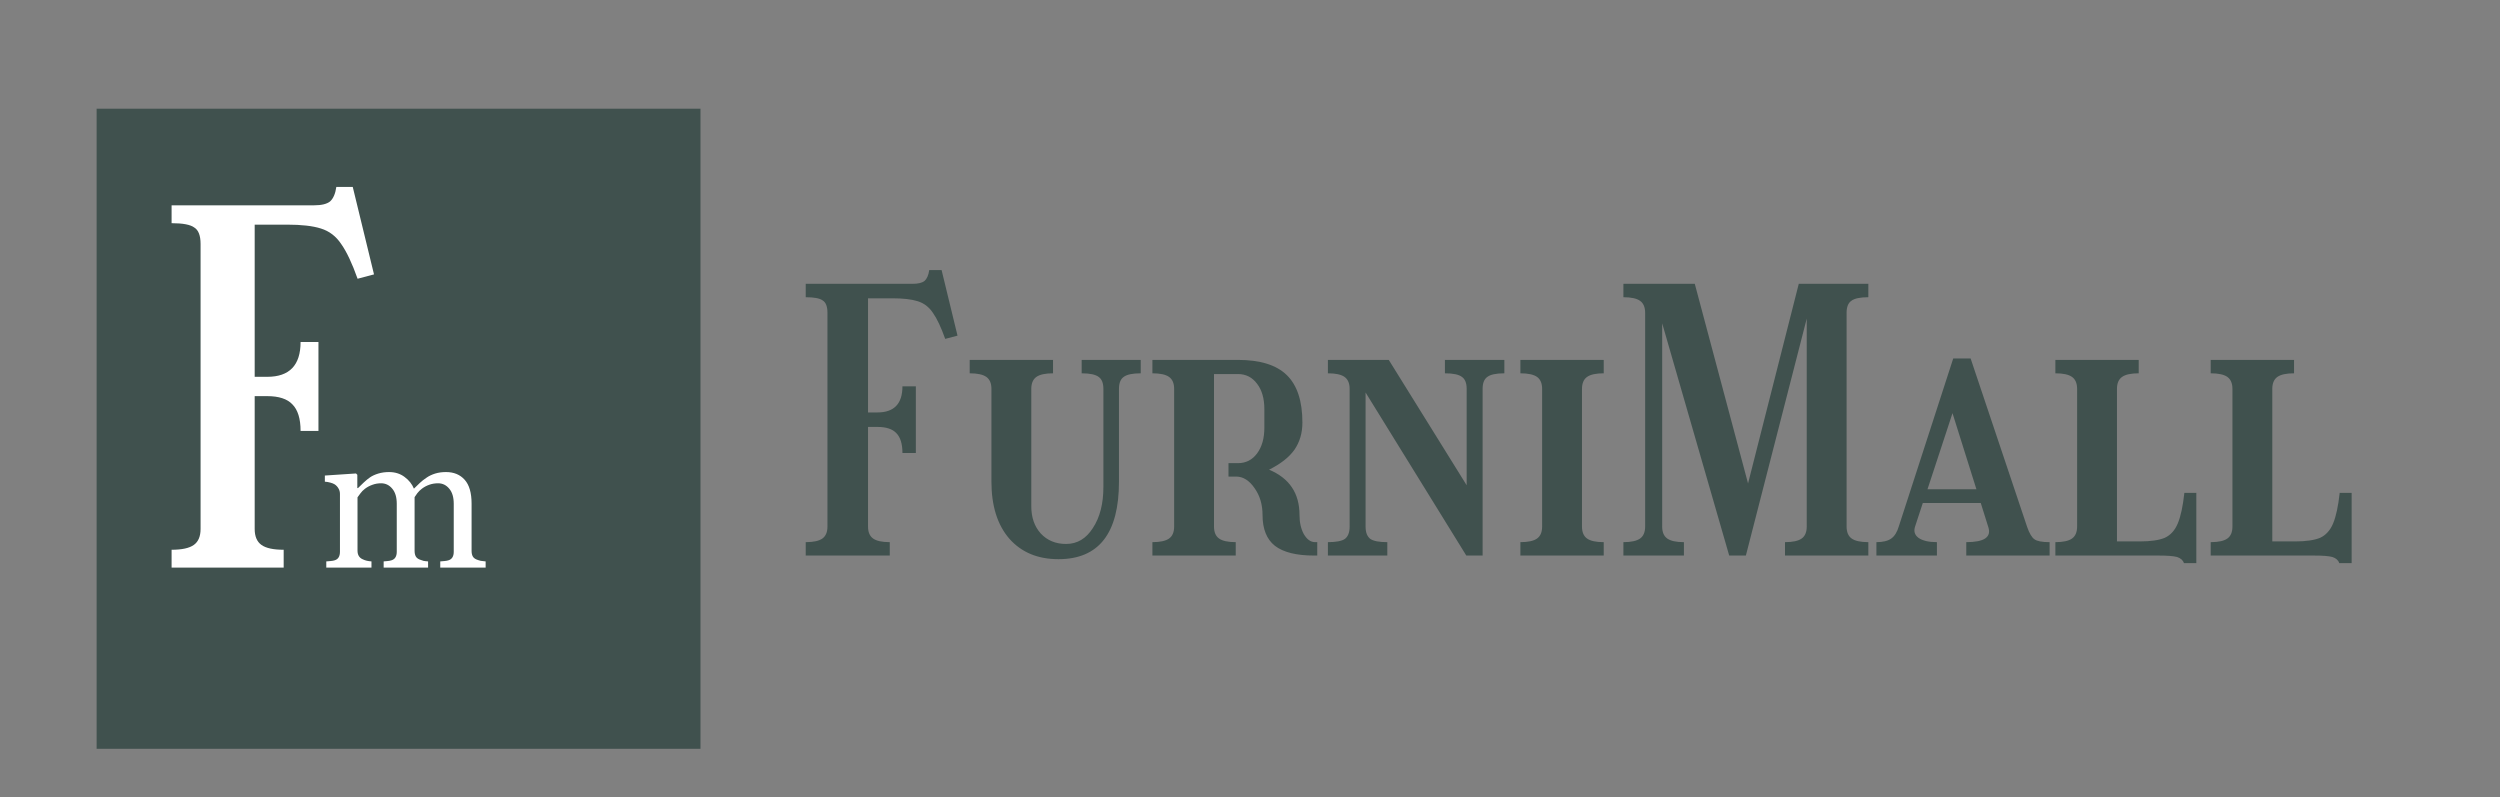 <svg width="207" height="66" viewBox="0 0 207 66" fill="none" xmlns="http://www.w3.org/2000/svg">
<rect x="0" y="0" width="207" height="66" fill="#808080" stroke="none"/>
<path d="M66.713 44.89C67.353 44.89 67.812 44.79 68.093 44.59C68.373 44.39 68.513 44.06 68.513 43.6V25.9C68.513 25.38 68.382 25.04 68.123 24.88C67.882 24.7 67.412 24.61 66.713 24.61V23.5H75.562C76.022 23.5 76.353 23.42 76.552 23.26C76.752 23.08 76.882 22.78 76.942 22.36H77.963L79.282 27.79L78.263 28.06C77.922 27.1 77.582 26.38 77.243 25.9C76.922 25.42 76.502 25.1 75.983 24.94C75.483 24.78 74.782 24.7 73.882 24.7H71.873V34.15H72.653C74.032 34.15 74.722 33.43 74.722 31.99H75.832V37.51H74.722C74.722 36.75 74.552 36.2 74.213 35.86C73.892 35.52 73.373 35.35 72.653 35.35H71.873V43.6C71.873 44.06 72.013 44.39 72.293 44.59C72.573 44.79 73.032 44.89 73.672 44.89V46H66.713V44.89ZM92.651 39.88C92.651 44.16 90.981 46.3 87.641 46.3C85.921 46.3 84.561 45.73 83.561 44.59C82.581 43.45 82.091 41.88 82.091 39.88V32.2C82.091 31.74 81.951 31.41 81.671 31.21C81.391 31.01 80.931 30.91 80.291 30.91V29.8H87.191V30.91C86.551 30.91 86.091 31.01 85.811 31.21C85.531 31.41 85.391 31.74 85.391 32.2V41.92C85.391 42.84 85.651 43.59 86.171 44.17C86.711 44.75 87.411 45.04 88.271 45.04C89.191 45.04 89.931 44.6 90.491 43.72C91.071 42.84 91.361 41.71 91.361 40.33V32.2C91.361 31.72 91.231 31.39 90.971 31.21C90.711 31.01 90.241 30.91 89.561 30.91V29.8H94.451V30.91C93.771 30.91 93.301 31.01 93.041 31.21C92.781 31.39 92.651 31.72 92.651 32.2V39.88ZM95.419 44.89C96.059 44.89 96.519 44.79 96.799 44.59C97.079 44.39 97.219 44.06 97.219 43.6V32.2C97.219 31.74 97.079 31.41 96.799 31.21C96.519 31.01 96.059 30.91 95.419 30.91V29.8H102.499C104.339 29.8 105.689 30.22 106.549 31.06C107.409 31.9 107.839 33.21 107.839 34.99C107.839 35.85 107.619 36.6 107.179 37.24C106.739 37.86 106.039 38.41 105.079 38.89C106.759 39.59 107.599 40.84 107.599 42.64C107.599 43.26 107.719 43.79 107.959 44.23C108.219 44.67 108.529 44.89 108.889 44.89H109.069V46H108.799C107.339 46 106.259 45.73 105.559 45.19C104.879 44.65 104.539 43.8 104.539 42.64C104.539 41.78 104.319 41.04 103.879 40.42C103.439 39.78 102.929 39.46 102.349 39.46H101.719V38.35H102.499C103.159 38.35 103.689 38.08 104.089 37.54C104.489 37 104.689 36.29 104.689 35.41V33.88C104.689 33 104.489 32.3 104.089 31.78C103.689 31.24 103.159 30.97 102.499 30.97H100.519V43.6C100.519 44.06 100.659 44.39 100.939 44.59C101.219 44.79 101.679 44.89 102.319 44.89V46H95.419V44.89ZM111.75 43.6V32.2C111.75 31.74 111.61 31.41 111.33 31.21C111.05 31.01 110.59 30.91 109.95 30.91V29.8H114.99L121.44 40.18V32.2C121.44 31.72 121.31 31.39 121.05 31.21C120.79 31.01 120.32 30.91 119.64 30.91V29.8H124.56V30.91C123.88 30.91 123.41 31.01 123.15 31.21C122.89 31.39 122.76 31.72 122.76 32.2V46H121.41L113.07 32.5V43.6C113.07 44.08 113.2 44.42 113.46 44.62C113.72 44.8 114.19 44.89 114.87 44.89V46H109.95V44.89C110.63 44.89 111.1 44.8 111.36 44.62C111.62 44.42 111.75 44.08 111.75 43.6ZM125.888 44.89C126.528 44.89 126.988 44.79 127.268 44.59C127.548 44.39 127.688 44.06 127.688 43.6V32.2C127.688 31.74 127.548 31.41 127.268 31.21C126.988 31.01 126.528 30.91 125.888 30.91V29.8H132.788V30.91C132.148 30.91 131.688 31.01 131.408 31.21C131.128 31.41 130.988 31.74 130.988 32.2V43.6C130.988 44.06 131.128 44.39 131.408 44.59C131.688 44.79 132.148 44.89 132.788 44.89V46H125.888V44.89ZM134.418 44.89C135.058 44.89 135.518 44.79 135.798 44.59C136.078 44.39 136.218 44.06 136.218 43.6V25.9C136.218 25.44 136.078 25.11 135.798 24.91C135.518 24.71 135.058 24.61 134.418 24.61V23.5H140.328L144.738 40.03L148.938 23.5H154.698V24.61C154.018 24.61 153.548 24.71 153.288 24.91C153.028 25.09 152.898 25.42 152.898 25.9V43.6C152.898 44.06 153.038 44.39 153.318 44.59C153.598 44.79 154.058 44.89 154.698 44.89V46H147.798V44.89C148.438 44.89 148.898 44.79 149.178 44.59C149.458 44.39 149.598 44.06 149.598 43.6V26.38L144.558 46H143.178L137.628 26.77V43.6C137.628 44.06 137.768 44.39 138.048 44.59C138.328 44.79 138.788 44.89 139.428 44.89V46H134.418V44.89ZM158.577 43.57C158.437 43.97 158.527 44.29 158.847 44.53C159.187 44.77 159.697 44.89 160.377 44.89V46H155.367V44.89C155.907 44.89 156.317 44.79 156.597 44.59C156.877 44.39 157.087 44.05 157.227 43.57L161.727 29.68H163.167L167.847 43.63C168.027 44.15 168.227 44.49 168.447 44.65C168.667 44.81 169.087 44.89 169.707 44.89V46H162.807V44.89C164.287 44.89 164.897 44.48 164.637 43.66L164.007 41.65H159.207L158.577 43.57ZM159.597 40.51H163.647L161.667 34.21L159.597 40.51ZM170.185 44.89C170.825 44.89 171.285 44.79 171.565 44.59C171.845 44.39 171.985 44.06 171.985 43.6V32.2C171.985 31.74 171.845 31.41 171.565 31.21C171.285 31.01 170.825 30.91 170.185 30.91V29.8H177.085V30.91C176.445 30.91 175.985 31.01 175.705 31.21C175.425 31.41 175.285 31.74 175.285 32.2V44.83H177.175C178.075 44.83 178.765 44.73 179.245 44.53C179.725 44.31 180.085 43.91 180.325 43.33C180.565 42.75 180.745 41.91 180.865 40.81H181.855V46.63H180.835C180.755 46.39 180.565 46.22 180.265 46.12C179.965 46.04 179.465 46 178.765 46H170.185V44.89ZM183.046 44.89C183.686 44.89 184.146 44.79 184.426 44.59C184.706 44.39 184.846 44.06 184.846 43.6V32.2C184.846 31.74 184.706 31.41 184.426 31.21C184.146 31.01 183.686 30.91 183.046 30.91V29.8H189.946V30.91C189.306 30.91 188.846 31.01 188.566 31.21C188.286 31.41 188.146 31.74 188.146 32.2V44.83H190.036C190.936 44.83 191.626 44.73 192.106 44.53C192.586 44.31 192.946 43.91 193.186 43.33C193.426 42.75 193.606 41.91 193.726 40.81H194.716V46.63H193.696C193.616 46.39 193.426 46.22 193.126 46.12C192.826 46.04 192.326 46 191.626 46H183.046V44.89Z" fill="#40514E"/>
<rect x="8" y="9" width="50" height="53" fill="#40514E"/>
<path d="M14.208 45.52C15.061 45.52 15.675 45.387 16.048 45.12C16.421 44.853 16.608 44.413 16.608 43.8V20.2C16.608 19.507 16.434 19.053 16.088 18.84C15.768 18.6 15.141 18.48 14.208 18.48V17H26.008C26.621 17 27.061 16.893 27.328 16.68C27.595 16.44 27.768 16.04 27.848 15.48H29.208L30.968 22.72L29.608 23.08C29.154 21.8 28.701 20.84 28.248 20.2C27.821 19.56 27.261 19.133 26.568 18.92C25.901 18.707 24.968 18.6 23.768 18.6H21.088V31.2H22.128C23.968 31.2 24.888 30.24 24.888 28.32H26.368V35.68H24.888C24.888 34.667 24.661 33.933 24.208 33.48C23.781 33.027 23.088 32.8 22.128 32.8H21.088V43.8C21.088 44.413 21.274 44.853 21.648 45.12C22.021 45.387 22.634 45.52 23.488 45.52V47H14.208V45.52Z" fill="white"/>
<path d="M40.211 47H36.453V46.484C36.573 46.474 36.693 46.464 36.812 46.453C36.938 46.443 37.047 46.422 37.141 46.391C37.286 46.344 37.393 46.263 37.461 46.148C37.534 46.029 37.57 45.875 37.57 45.688V41.711C37.57 41.169 37.445 40.753 37.195 40.461C36.95 40.164 36.643 40.016 36.273 40.016C36.018 40.016 35.779 40.055 35.555 40.133C35.331 40.211 35.125 40.32 34.938 40.461C34.786 40.575 34.659 40.7 34.555 40.836C34.456 40.966 34.38 41.075 34.328 41.164V45.609C34.328 45.792 34.359 45.943 34.422 46.062C34.484 46.177 34.591 46.266 34.742 46.328C34.862 46.375 34.969 46.411 35.062 46.438C35.161 46.458 35.289 46.474 35.445 46.484V47H31.766V46.484C31.885 46.474 32 46.464 32.109 46.453C32.224 46.443 32.328 46.422 32.422 46.391C32.568 46.344 32.675 46.263 32.742 46.148C32.815 46.029 32.852 45.875 32.852 45.688V41.711C32.852 41.169 32.727 40.753 32.477 40.461C32.232 40.164 31.924 40.016 31.555 40.016C31.299 40.016 31.06 40.057 30.836 40.141C30.612 40.219 30.406 40.328 30.219 40.469C30.068 40.583 29.94 40.714 29.836 40.859C29.732 41 29.654 41.107 29.602 41.18V45.594C29.602 45.771 29.638 45.919 29.711 46.039C29.784 46.159 29.893 46.25 30.039 46.312C30.148 46.365 30.26 46.404 30.375 46.43C30.49 46.456 30.617 46.474 30.758 46.484V47H27.016V46.484C27.135 46.474 27.258 46.464 27.383 46.453C27.513 46.443 27.625 46.422 27.719 46.391C27.865 46.344 27.971 46.263 28.039 46.148C28.112 46.029 28.148 45.875 28.148 45.688V40.898C28.148 40.732 28.109 40.583 28.031 40.453C27.958 40.318 27.854 40.203 27.719 40.109C27.62 40.047 27.497 39.997 27.352 39.961C27.206 39.919 27.055 39.893 26.898 39.883V39.375L29.477 39.203L29.586 39.312V40.414H29.641C29.771 40.284 29.93 40.13 30.117 39.953C30.305 39.776 30.479 39.633 30.641 39.523C30.823 39.398 31.049 39.294 31.32 39.211C31.596 39.128 31.893 39.086 32.211 39.086C32.711 39.086 33.141 39.221 33.5 39.492C33.859 39.758 34.117 40.081 34.273 40.461C34.461 40.279 34.625 40.12 34.766 39.984C34.911 39.844 35.102 39.695 35.336 39.539C35.534 39.404 35.766 39.294 36.031 39.211C36.302 39.128 36.602 39.086 36.93 39.086C37.581 39.086 38.096 39.3 38.477 39.727C38.857 40.154 39.047 40.81 39.047 41.695V45.609C39.047 45.792 39.078 45.943 39.141 46.062C39.203 46.177 39.31 46.266 39.461 46.328C39.581 46.375 39.698 46.411 39.812 46.438C39.932 46.458 40.065 46.474 40.211 46.484V47Z" fill="white"/>
</svg>

